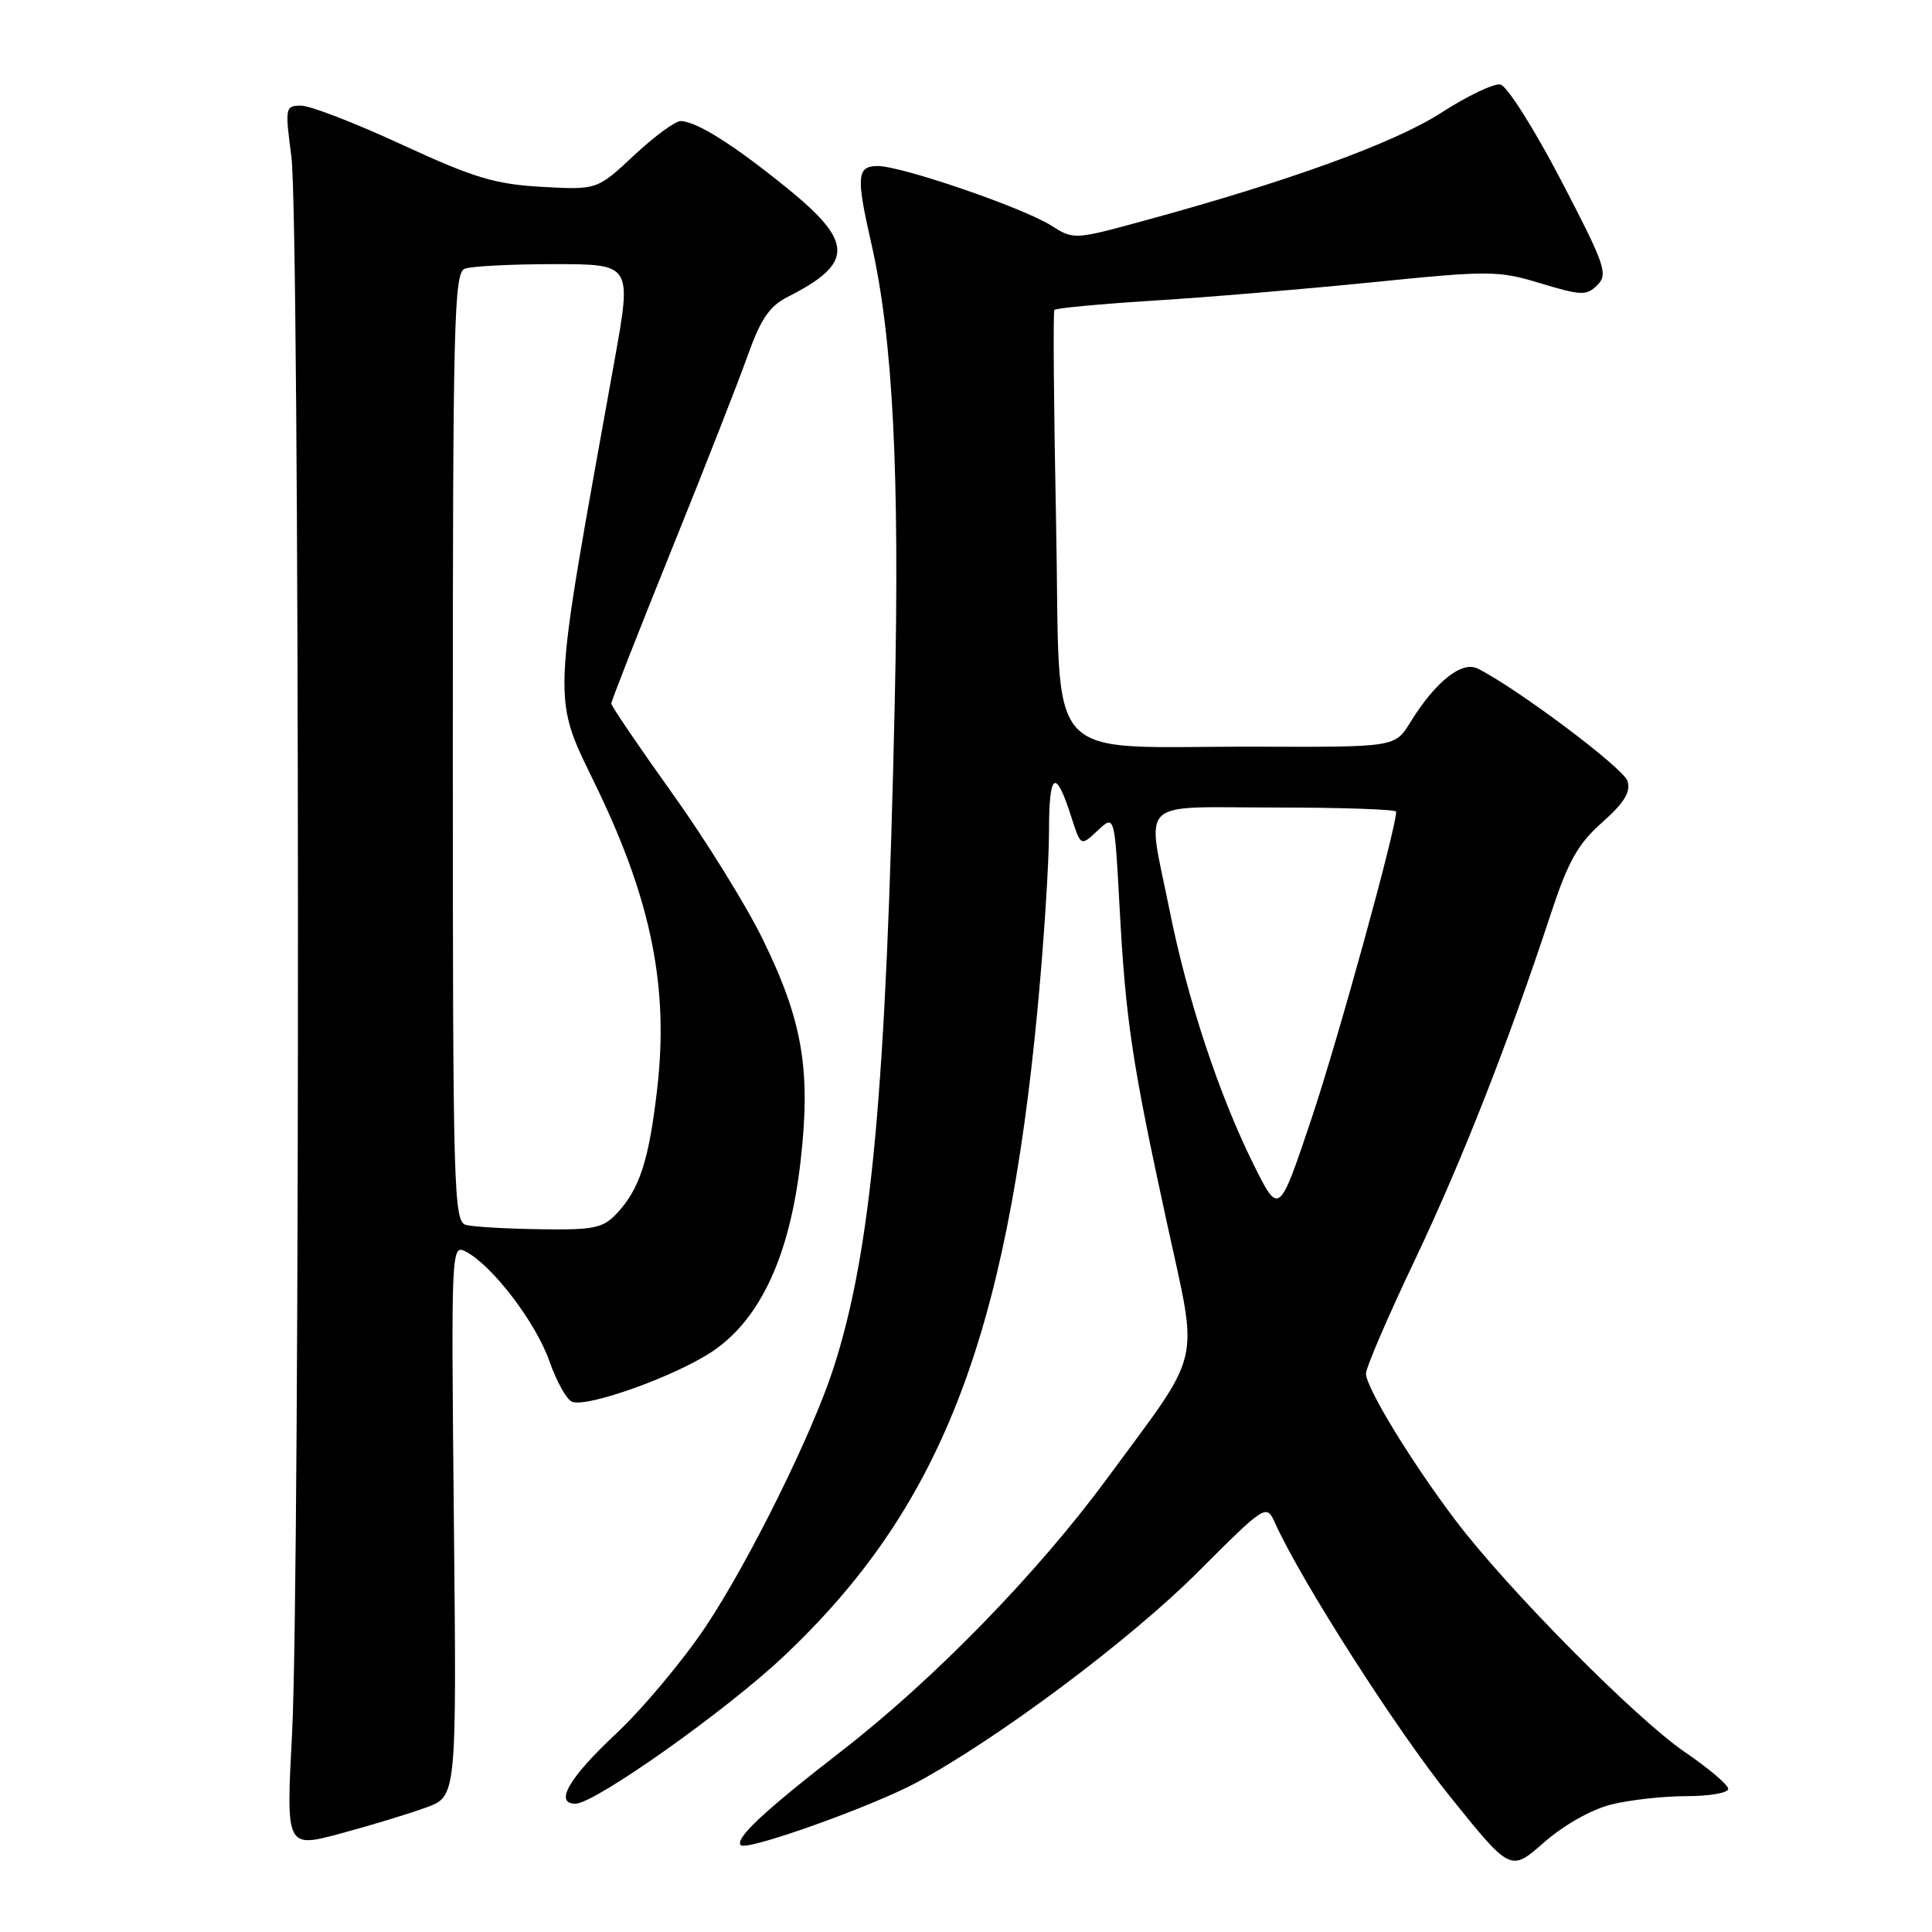 <?xml version="1.0" encoding="UTF-8" standalone="no"?>
<!DOCTYPE svg PUBLIC "-//W3C//DTD SVG 1.1//EN" "http://www.w3.org/Graphics/SVG/1.1/DTD/svg11.dtd" >
<svg xmlns="http://www.w3.org/2000/svg" xmlns:xlink="http://www.w3.org/1999/xlink" version="1.1" viewBox="0 0 256 256">
 <g >
 <path fill="currentColor"
d=" M 213.45 239.12 C 215.89 238.50 220.39 238.00 223.44 238.00 C 226.50 238.00 229.00 237.57 229.00 237.04 C 229.00 236.51 226.41 234.31 223.25 232.16 C 216.76 227.73 199.75 210.56 192.90 201.50 C 187.04 193.77 181.00 183.87 181.00 182.01 C 181.00 181.21 183.90 174.47 187.44 167.03 C 193.71 153.84 199.85 138.22 205.52 121.00 C 207.79 114.13 209.08 111.82 212.30 108.97 C 215.26 106.33 216.11 104.93 215.64 103.47 C 215.10 101.76 200.96 91.16 195.80 88.59 C 193.69 87.54 190.19 90.33 186.86 95.73 C 184.84 99.00 184.84 99.00 166.67 98.94 C 137.57 98.85 140.59 102.18 139.94 69.48 C 139.63 54.09 139.53 41.31 139.71 41.07 C 139.89 40.83 145.76 40.28 152.77 39.84 C 159.77 39.41 172.86 38.31 181.87 37.40 C 197.44 35.83 198.52 35.84 204.16 37.55 C 209.56 39.18 210.23 39.20 211.67 37.76 C 213.11 36.32 212.68 35.09 206.82 23.84 C 203.28 17.06 199.68 11.37 198.81 11.20 C 197.94 11.03 194.41 12.72 190.97 14.94 C 184.76 18.95 170.73 24.04 151.39 29.30 C 142.34 31.77 142.27 31.77 139.26 29.87 C 135.53 27.51 119.47 22.00 116.31 22.00 C 113.54 22.00 113.42 23.35 115.44 32.19 C 118.31 44.74 119.23 62.54 118.56 93.00 C 117.43 144.73 115.48 165.79 110.39 181.44 C 107.56 190.12 99.27 206.87 93.55 215.47 C 90.53 220.00 85.13 226.46 81.53 229.82 C 75.38 235.58 73.41 239.00 76.25 239.00 C 78.79 239.00 96.06 226.79 103.76 219.55 C 124.51 200.02 133.34 177.55 137.49 133.59 C 138.32 124.84 139.00 114.29 139.00 110.14 C 139.00 102.24 139.87 101.71 141.98 108.33 C 143.21 112.15 143.21 112.15 145.45 110.05 C 147.69 107.94 147.69 107.94 148.35 120.22 C 149.16 135.23 150.01 140.86 154.65 162.16 C 158.83 181.37 159.50 178.51 146.68 195.93 C 137.43 208.50 123.74 222.54 111.50 232.03 C 101.21 240.00 97.31 243.65 98.17 244.50 C 98.96 245.30 115.67 239.33 121.52 236.16 C 132.36 230.29 149.72 217.30 158.65 208.38 C 167.79 199.25 167.79 199.25 168.98 201.87 C 172.46 209.56 185.08 229.28 192.12 238.03 C 200.16 248.03 200.16 248.03 204.59 244.13 C 207.17 241.86 210.86 239.77 213.45 239.12 Z  M 56.50 239.49 C 60.51 238.02 60.51 238.02 60.14 201.42 C 59.78 164.93 59.78 164.81 61.80 165.89 C 65.32 167.78 71.01 175.27 72.79 180.34 C 73.73 183.03 75.08 185.46 75.80 185.74 C 77.86 186.55 89.81 182.23 94.56 178.96 C 100.81 174.66 104.64 166.33 106.07 153.95 C 107.48 141.77 106.35 135.20 101.00 124.32 C 98.78 119.81 93.38 111.11 88.98 104.98 C 84.59 98.84 81.00 93.55 81.00 93.22 C 81.00 92.89 84.56 83.82 88.90 73.06 C 93.25 62.30 97.81 50.67 99.04 47.20 C 100.80 42.26 101.95 40.57 104.39 39.33 C 113.16 34.89 113.14 32.10 104.30 24.93 C 97.22 19.19 92.34 16.11 90.21 16.04 C 89.50 16.02 86.71 18.06 84.02 20.58 C 79.12 25.16 79.12 25.16 71.81 24.76 C 65.59 24.41 62.83 23.58 53.29 19.18 C 47.13 16.33 41.11 14.00 39.91 14.00 C 37.79 14.00 37.75 14.21 38.61 20.75 C 39.72 29.14 39.79 208.91 38.70 229.70 C 37.90 244.90 37.90 244.90 45.20 242.93 C 49.22 241.85 54.30 240.30 56.50 239.49 Z  M 166.10 154.29 C 161.50 145.01 157.34 132.43 154.98 120.64 C 151.94 105.50 150.40 107.00 169.00 107.00 C 177.80 107.00 185.00 107.25 185.00 107.55 C 185.00 109.81 177.24 137.93 173.76 148.29 C 169.47 161.07 169.47 161.07 166.10 154.29 Z  M 61.75 162.31 C 60.11 161.88 60.00 158.02 60.00 99.03 C 60.00 42.67 60.16 36.15 61.58 35.61 C 62.45 35.27 67.79 35.00 73.44 35.00 C 83.72 35.00 83.72 35.00 81.43 47.75 C 72.91 95.15 73.04 91.76 79.26 104.74 C 86.33 119.50 88.60 130.91 87.10 144.12 C 86.01 153.67 84.77 157.54 81.76 160.75 C 79.89 162.75 78.74 162.99 71.58 162.88 C 67.13 162.82 62.71 162.56 61.75 162.31 Z "/>
</g>
</svg>
